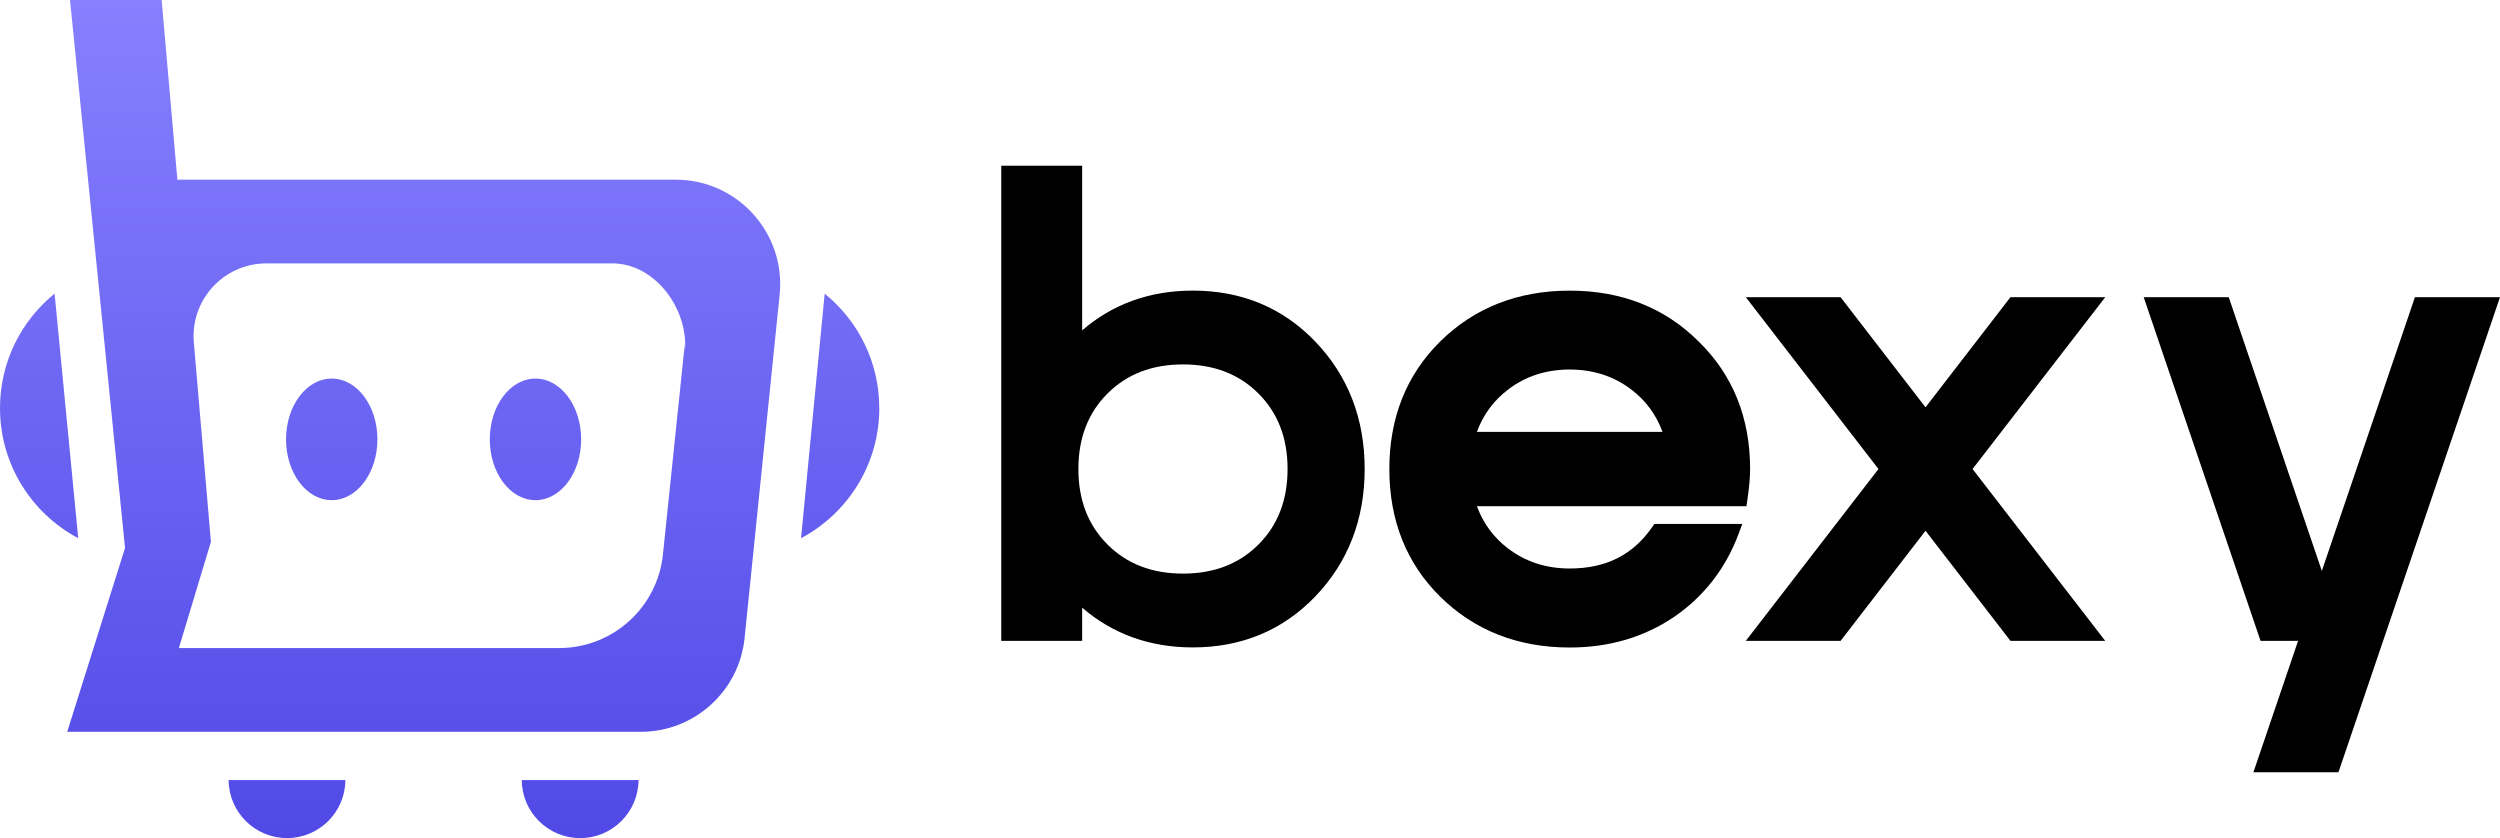 <?xml version="1.0" encoding="UTF-8"?><svg id="Layer_2" xmlns="http://www.w3.org/2000/svg" xmlns:xlink="http://www.w3.org/1999/xlink" viewBox="0 0 821.99 275.57"><defs><linearGradient id="linear-gradient" x1="144.555" y1="-11.82" x2="144.555" y2="274.68" gradientTransform="translate(0 274.68) scale(1 -1)" gradientUnits="userSpaceOnUse"><stop offset="0" stop-color="#4f47e5"/><stop offset="1" stop-color="#8680ff"/></linearGradient></defs><g id="Components"><g id="_37de8956-5822-43e3-8c12-f78bebfc84d5_1"><path d="M222.19,59.07H58.32L53.15,0h-30.13l18.09,180.17-19.01,60.45h188.57c17.72,0,32.53-13.49,34.18-31.13l11.52-112.86c1.89-20.14-13.96-37.55-34.18-37.55v-.01ZM225.19,112.84l-7.19,69.17c-1.68,17.62-16.48,31.07-34.18,31.07H58.81l10.54-34.92-5.59-65.27c-1.38-14.1,9.69-26.29,23.85-26.29h113.73c14.14,0,25.2,15.17,23.85,29.25v-3.01ZM109.07,164.45c8.29,0,15.02-8.95,15.02-19.99s-6.72-19.99-15.02-19.99-15.02,8.95-15.02,19.99,6.72,19.99,15.02,19.99ZM191.08,144.46c0,11.04-6.72,19.99-15.02,19.99s-15.02-8.95-15.02-19.99,6.72-19.99,15.02-19.99,15.02,8.95,15.02,19.99ZM289.11,134.18c0,18.55-10.42,34.64-25.73,42.78l7.77-80.42c10.95,8.89,17.95,22.43,17.95,37.63l.01.01ZM25.72,176.96C10.41,168.82,0,152.72,0,134.18c0-15.21,7-28.76,17.95-37.64l7.77,80.42ZM94.37,275.56c10.57,0,19.14-8.54,19.19-19.08h-38.39c.06,10.55,8.63,19.08,19.19,19.08h.01ZM190.75,275.56c-10.57,0-19.14-8.53-19.19-19.08h37.12c.22,0,.43,0,.64-.01.21,0,.42-.01.62-.01-.04,10.55-8.62,19.11-19.19,19.11v-.01Z" style="fill:url(#linear-gradient); fill-rule:evenodd; stroke-width:0px;"/><path d="M794.02,97.71l-30.61,90-30.04-88.31-.57-1.69h-27.96l38.42,113.01h12.34l-14.69,43.2h27.96l53.12-156.21h-27.97Z" style="fill:#000000; stroke-width:0px;"/><path d="M661.03,97.71l-27.93,36.21-27.93-36.21h-31.16l43.62,56.5-43.62,56.51h31.16l27.93-36.21,27.94,36.21h31.15l-43.62-56.51,43.63-56.5h-31.17Z" style="fill:#000000; stroke-width:0px;"/><path d="M543.22,173.31c-6.33,9.16-15.2,13.61-27.11,13.61-7.72,0-14.53-2.21-20.23-6.56l-.07-.05c-4.72-3.6-8.15-8.26-10.21-13.87h88.62l.32-2.13c.59-3.99.89-7.39.89-10.09,0-16.9-5.7-31.02-16.94-41.95-11.09-11.09-25.35-16.71-42.37-16.71s-31.35,5.62-42.58,16.71c-11.1,10.95-16.73,25.07-16.73,41.96s5.63,31.01,16.73,41.96c11.23,11.08,25.56,16.71,42.58,16.71,12.98,0,24.58-3.42,34.47-10.17,9.75-6.75,16.81-15.87,21.01-27.1l1.26-3.37h-28.89l-.75,1.08v-.03ZM495.81,128.11c5.72-4.39,12.55-6.61,20.3-6.61s14.58,2.22,20.3,6.61l.1.08c4.67,3.59,8.07,8.22,10.12,13.8h-61.03c2.06-5.62,5.49-10.28,10.22-13.88h-.01Z" style="fill:#000000; stroke-width:0px;"/><path d="M392.19,95.55c-14.11,0-26.33,4.39-36.38,13.07v-54.12h-26.6v156.21h26.6v-10.91c10.05,8.68,22.28,13.07,36.38,13.07,16.05,0,29.59-5.64,40.26-16.75,10.78-11.23,16.25-25.33,16.25-41.91s-5.47-30.68-16.25-41.91c-10.67-11.12-24.21-16.75-40.25-16.75h-.01ZM413.78,179.03c-6.36,6.36-14.6,9.57-24.82,9.57s-18.46-3.21-24.82-9.57c-6.36-6.36-9.57-14.6-9.57-24.82s3.21-18.46,9.57-24.82c6.36-6.36,14.6-9.57,24.82-9.57s18.46,3.21,24.82,9.57c6.36,6.36,9.57,14.6,9.57,24.82s-3.21,18.46-9.57,24.82Z" style="fill:#000000; stroke-width:0px;"/></g></g></svg>
